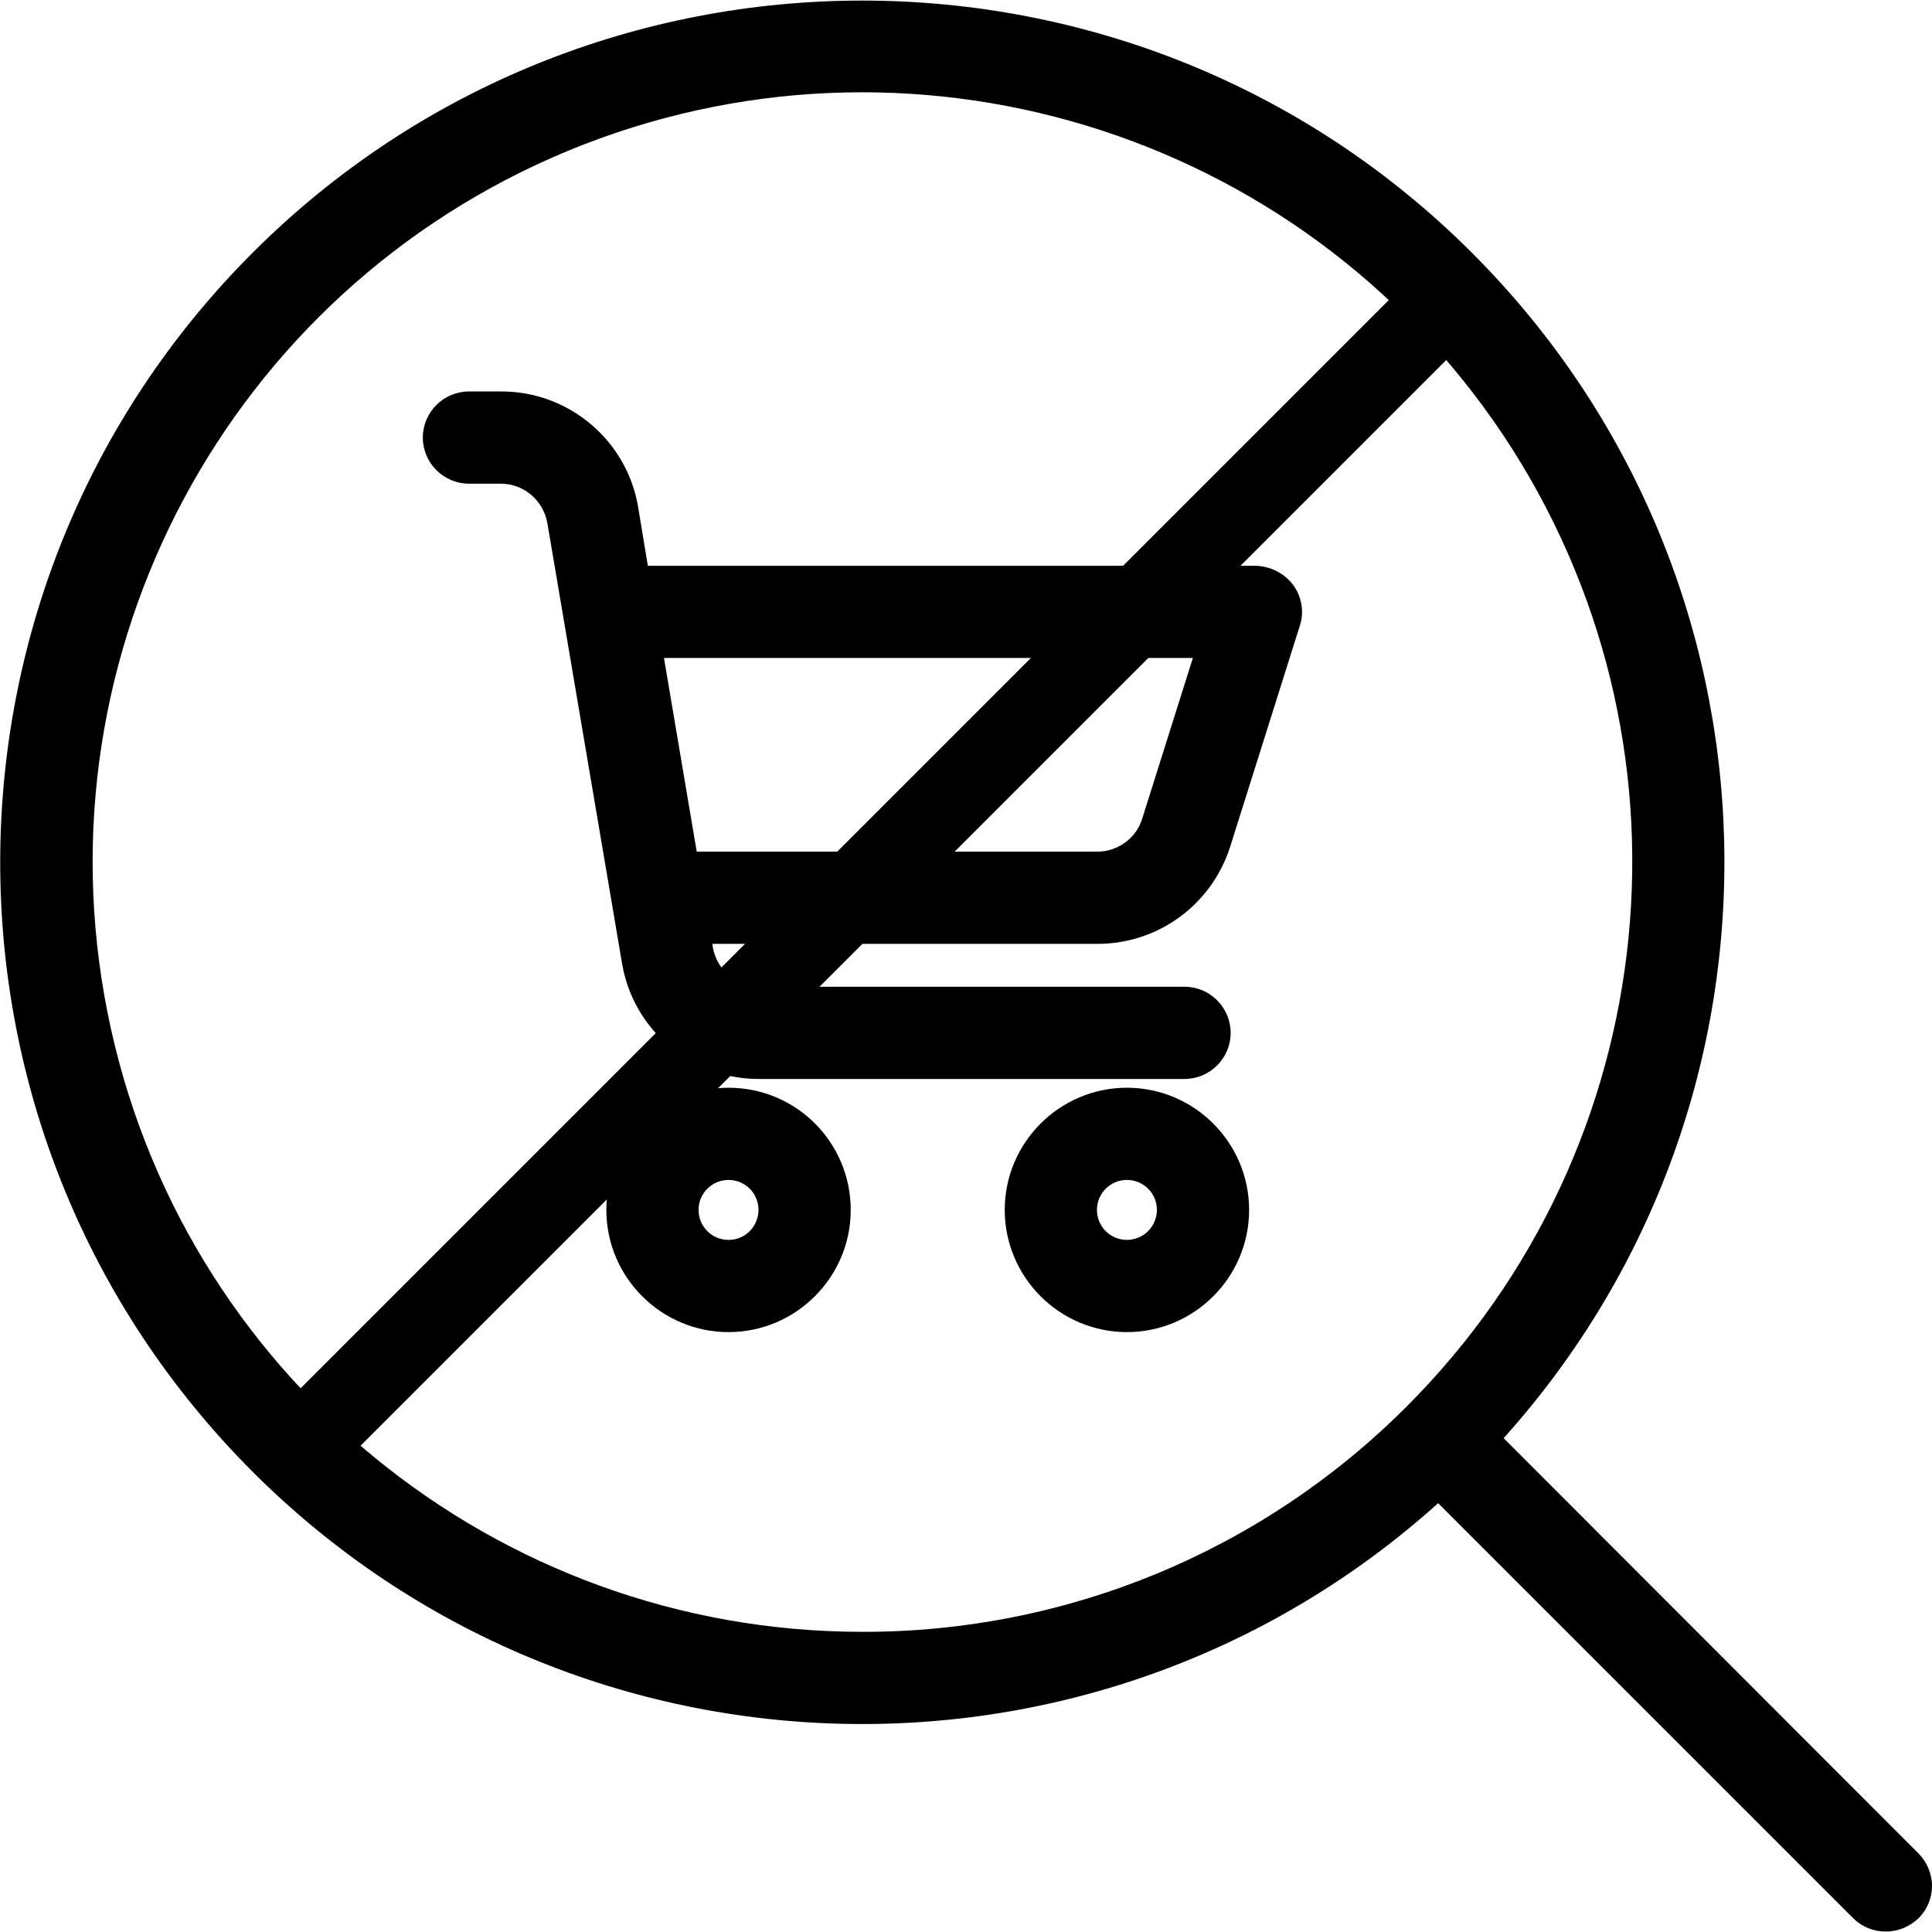 <?xml version="1.0" encoding="utf-8"?>
<!-- Generator: Adobe Illustrator 23.0.3, SVG Export Plug-In . SVG Version: 6.00 Build 0)  -->
<svg version="1.1" id="Layer_1" xmlns="http://www.w3.org/2000/svg" xmlns:xlink="http://www.w3.org/1999/xlink" x="0px" y="0px"
	 viewBox="0 0 419 419" style="enable-background:new 0 0 419 419;" xml:space="preserve">
<style type="text/css">
	.st0{fill:none;stroke:#000000;stroke-width:18;stroke-miterlimit:10;}
</style>
<path d="M158,235.9c-14.6,0-26.5,11.9-26.5,26.5c0,14.6,11.9,26.5,26.5,26.5s26.5-11.9,26.5-26.5C184.5,247.8,172.7,235.9,158,235.9
	z M158,268.9c-3.6,0-6.5-2.9-6.5-6.5c0-3.6,2.9-6.5,6.5-6.5s6.5,2.9,6.5,6.5c0,1.7-0.7,3.4-1.9,4.6
	C161.4,268.2,159.8,268.9,158,268.9z"/>
<path d="M244.4,235.9c-14.6,0-26.5,11.9-26.5,26.5c0,14.6,11.9,26.5,26.5,26.5c14.6,0,26.5-11.9,26.5-26.5
	C270.9,247.8,259,235.9,244.4,235.9z M244.4,268.9c-3.6,0-6.5-2.9-6.5-6.5c0-3.6,2.9-6.5,6.5-6.5s6.5,2.9,6.5,6.5
	c0,1.7-0.7,3.4-1.9,4.6C247.8,268.2,246.1,268.9,244.4,268.9z"/>
<path d="M272.3,122.7H140.5l-2.1-12.7c-2.4-14.5-15.1-25.2-29.8-25.1h-6.9c-5.5,0-10,4.5-10,10c0,5.5,4.5,10,10,10h6.9
	c5,0,9.2,3.6,10.1,8.5l16.2,95.5c2.4,14.5,15.1,25.2,29.8,25.1h92.2c5.5,0,10-4.5,10-10c0-5.5-4.5-10-10-10h-92.2
	c-5,0-9.2-3.6-10.1-8.5l-0.1-0.8H238c13.2,0,24.8-8.5,28.8-21.1l15.1-47.9c1-3,0.4-6.4-1.5-8.9C278.5,124.3,275.5,122.8,272.3,122.7
	z M247.7,177.6c-1.3,4.2-5.3,7.1-9.7,7.1h-86.9l-7.1-42h114.7L247.7,177.6z"/>
<path d="M326.1,311.9c66.4-73.9,63.4-186.9-6.9-257.1c-72.9-72.9-191.5-72.9-264.4,0c-71.6,71.6-73.2,187.3-3.5,260.8
	c69.7,73.5,185.3,78.1,260.6,10.4l90,90c1.9,1.9,4.4,2.9,7.1,2.9c2.7,0,5.2-1.1,7.1-2.9c1.9-1.9,2.9-4.4,2.9-7c0-2.6-1.1-5.2-2.9-7
	L326.1,311.9z M187,353.9c-79.6,0-148.2-56.3-163.7-134.4C7.8,141.4,49.6,63.2,123.2,32.7C196.8,2.3,281.6,28,325.9,94.2
	c44.2,66.2,35.5,154.5-20.8,210.8C273.8,336.4,231.3,354,187,353.9z"/>
<line class="st0" x1="318" y1="61" x2="64" y2="315"/>
</svg>
